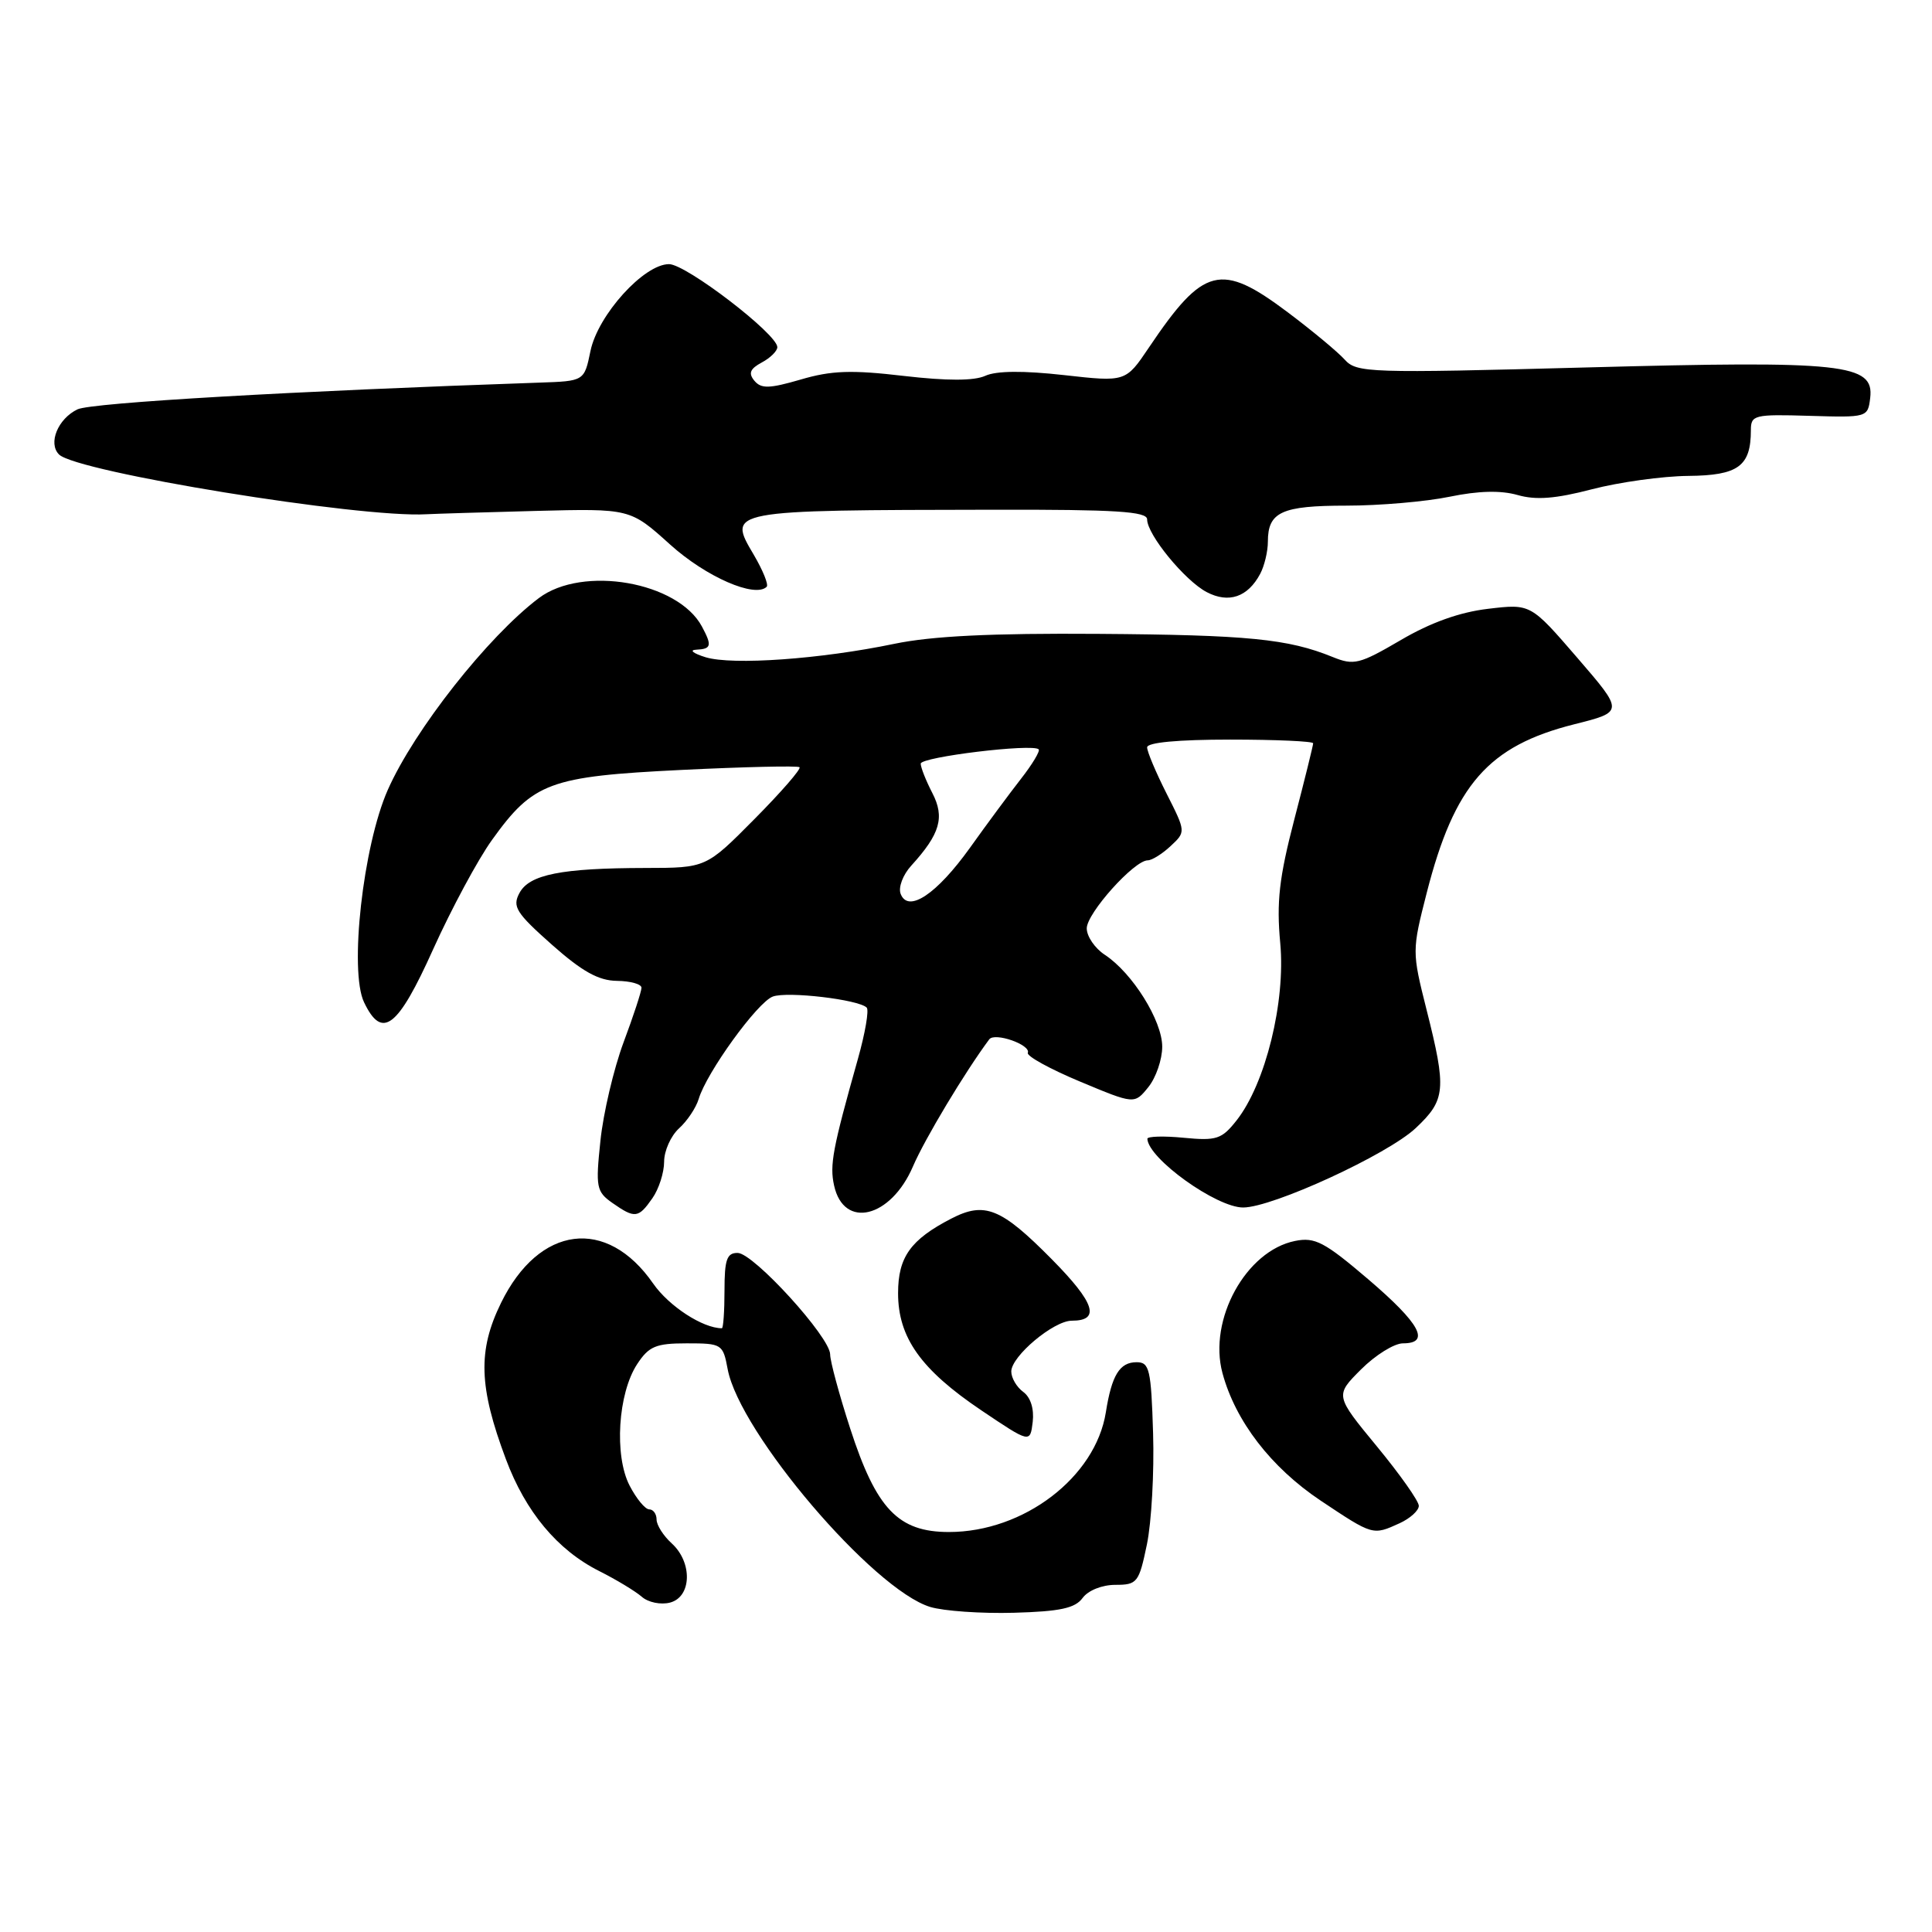 <?xml version="1.0" encoding="UTF-8" standalone="no"?>
<!DOCTYPE svg PUBLIC "-//W3C//DTD SVG 1.1//EN" "http://www.w3.org/Graphics/SVG/1.1/DTD/svg11.dtd" >
<svg xmlns="http://www.w3.org/2000/svg" xmlns:xlink="http://www.w3.org/1999/xlink" version="1.1" viewBox="0 0 256 256">
 <g >
 <path fill="currentColor"
d=" M 143.45 211.74 C 144.18 210.74 146.03 210.00 147.79 210.00 C 150.69 210.00 150.92 209.71 151.97 204.65 C 152.58 201.71 152.95 195.07 152.79 189.90 C 152.53 181.45 152.31 180.50 150.61 180.50 C 148.36 180.50 147.31 182.21 146.53 187.14 C 145.16 195.74 135.65 203.00 125.74 203.00 C 119.01 203.00 116.11 199.95 112.65 189.27 C 111.19 184.77 110.00 180.36 110.00 179.47 C 110.00 177.18 99.86 166.05 97.75 166.02 C 96.31 166.00 96.00 166.90 96.00 171.00 C 96.00 173.75 95.84 176.00 95.65 176.00 C 93.12 176.00 88.64 173.08 86.55 170.08 C 80.40 161.20 71.43 162.34 66.39 172.64 C 63.29 178.96 63.44 183.76 67.03 193.34 C 69.64 200.33 73.86 205.39 79.41 208.18 C 81.66 209.31 84.19 210.84 85.04 211.58 C 85.89 212.33 87.56 212.67 88.79 212.35 C 91.66 211.59 91.78 207.02 89.00 204.50 C 87.90 203.50 87.00 202.08 87.00 201.35 C 87.00 200.61 86.56 200.00 86.03 200.00 C 85.49 200.00 84.32 198.58 83.42 196.84 C 81.37 192.87 81.88 184.63 84.43 180.75 C 85.98 178.39 86.90 178.00 91.00 178.00 C 95.65 178.00 95.80 178.09 96.42 181.42 C 98.00 189.86 115.70 210.63 123.26 212.93 C 125.04 213.47 130.03 213.82 134.34 213.70 C 140.46 213.53 142.46 213.10 143.45 211.74 Z  M 185.45 201.84 C 186.85 201.20 188.00 200.16 188.00 199.53 C 188.00 198.90 185.50 195.36 182.44 191.65 C 176.89 184.91 176.89 184.91 180.34 181.46 C 182.24 179.56 184.74 178.00 185.90 178.00 C 189.59 178.00 188.18 175.39 181.32 169.53 C 175.51 164.57 174.24 163.90 171.61 164.43 C 165.10 165.73 160.08 174.86 161.98 181.93 C 163.70 188.32 168.42 194.44 174.98 198.83 C 181.94 203.47 181.89 203.46 185.45 201.84 Z  M 135.59 184.44 C 134.71 183.80 134.00 182.58 134.00 181.73 C 134.00 179.71 139.61 175.00 142.02 175.00 C 145.85 175.00 145.09 172.65 139.37 166.86 C 132.65 160.06 130.48 159.18 126.05 161.47 C 120.65 164.26 119.00 166.58 119.00 171.35 C 119.00 177.23 122.02 181.48 130.02 186.87 C 136.50 191.23 136.50 191.23 136.84 188.41 C 137.04 186.68 136.56 185.15 135.59 184.44 Z  M 86.44 158.78 C 87.30 157.56 88.00 155.37 88.00 153.93 C 88.00 152.49 88.89 150.51 89.97 149.52 C 91.06 148.54 92.23 146.78 92.58 145.62 C 93.62 142.12 100.36 132.80 102.40 132.05 C 104.33 131.33 113.77 132.44 114.84 133.51 C 115.17 133.83 114.64 136.89 113.68 140.30 C 110.32 152.23 109.92 154.36 110.52 157.08 C 111.80 162.92 118.04 161.40 120.98 154.54 C 122.53 150.93 127.87 142.03 131.08 137.72 C 131.80 136.75 136.62 138.44 136.19 139.51 C 136.02 139.94 139.13 141.65 143.10 143.31 C 150.32 146.33 150.32 146.33 152.16 144.05 C 153.17 142.80 154.00 140.39 154.00 138.69 C 154.00 135.24 150.05 128.92 146.40 126.52 C 145.08 125.66 144.00 124.08 144.00 123.01 C 144.00 121.01 150.28 114.00 152.08 114.00 C 152.63 114.00 154.00 113.15 155.11 112.11 C 157.14 110.22 157.14 110.22 154.57 105.14 C 153.16 102.35 152.00 99.60 152.00 99.03 C 152.00 98.38 156.10 98.00 163.00 98.00 C 169.05 98.00 174.00 98.22 174.00 98.49 C 174.00 98.76 172.88 103.30 171.50 108.59 C 169.49 116.32 169.13 119.53 169.64 124.98 C 170.36 132.74 167.69 143.58 163.86 148.45 C 161.89 150.95 161.21 151.18 156.84 150.76 C 154.18 150.50 152.01 150.57 152.03 150.90 C 152.17 153.54 161.18 160.00 164.72 160.00 C 168.62 160.00 183.89 152.97 187.60 149.47 C 191.57 145.73 191.69 144.36 189.02 133.77 C 187.09 126.09 187.09 125.98 189.05 118.30 C 192.72 103.97 197.20 98.84 208.60 95.97 C 215.18 94.32 215.18 94.32 209.00 87.16 C 202.82 80.00 202.82 80.00 197.19 80.67 C 193.43 81.11 189.56 82.49 185.60 84.82 C 180.12 88.02 179.40 88.20 176.57 87.05 C 170.67 84.65 165.36 84.13 145.50 83.99 C 131.36 83.89 123.45 84.28 118.50 85.31 C 108.75 87.34 97.07 88.17 93.50 87.09 C 91.85 86.58 91.29 86.13 92.25 86.09 C 94.27 85.99 94.37 85.56 93.01 83.02 C 89.83 77.08 77.20 74.88 71.40 79.25 C 64.64 84.35 54.90 96.71 51.38 104.67 C 48.10 112.09 46.25 128.66 48.24 132.81 C 50.63 137.81 52.70 136.22 57.40 125.77 C 59.82 120.41 63.32 113.90 65.19 111.30 C 70.67 103.67 72.79 102.88 90.29 102.02 C 98.65 101.61 105.70 101.45 105.94 101.66 C 106.19 101.88 103.50 104.97 99.97 108.53 C 93.56 115.00 93.56 115.00 85.53 115.01 C 74.38 115.03 70.14 115.87 68.83 118.33 C 67.86 120.13 68.38 120.96 73.11 125.16 C 77.15 128.74 79.31 129.94 81.75 129.97 C 83.54 129.99 85.00 130.40 85.00 130.88 C 85.00 131.37 83.93 134.63 82.62 138.13 C 81.32 141.63 79.94 147.49 79.56 151.15 C 78.91 157.33 79.02 157.90 81.15 159.40 C 84.13 161.48 84.59 161.43 86.44 158.78 Z  M 166.98 76.04 C 167.54 74.99 168.00 73.07 168.00 71.77 C 168.00 67.84 169.82 67.00 178.39 67.00 C 182.78 67.00 188.94 66.47 192.08 65.82 C 195.90 65.03 198.86 64.96 201.08 65.59 C 203.51 66.29 206.11 66.09 210.94 64.83 C 214.55 63.89 220.30 63.09 223.71 63.06 C 230.33 63.00 232.00 61.78 232.00 57.00 C 232.00 54.99 232.44 54.88 239.75 55.10 C 247.43 55.33 247.50 55.31 247.81 52.73 C 248.35 48.20 244.35 47.77 210.18 48.69 C 181.37 49.46 179.77 49.41 178.18 47.65 C 177.26 46.63 173.88 43.82 170.66 41.40 C 161.76 34.71 159.48 35.29 152.23 46.06 C 149.16 50.62 149.16 50.62 140.97 49.70 C 135.60 49.10 132.00 49.13 130.55 49.80 C 129.06 50.47 125.51 50.48 119.74 49.81 C 112.84 49.00 110.16 49.09 106.10 50.29 C 101.94 51.50 100.86 51.53 99.96 50.45 C 99.14 49.46 99.38 48.87 100.94 48.03 C 102.07 47.43 103.00 46.51 103.00 46.00 C 103.00 44.27 90.91 35.00 88.65 35.00 C 85.32 35.00 79.23 41.73 78.24 46.51 C 77.42 50.50 77.42 50.50 71.46 50.70 C 39.01 51.81 12.09 53.36 10.27 54.24 C 7.67 55.49 6.34 58.74 7.82 60.22 C 10.14 62.54 47.72 68.66 56.50 68.14 C 57.60 68.08 64.12 67.88 71.00 67.70 C 83.50 67.38 83.50 67.38 88.79 72.15 C 93.54 76.44 100.05 79.28 101.59 77.75 C 101.86 77.47 101.09 75.58 99.89 73.53 C 96.37 67.58 96.25 67.60 131.75 67.54 C 147.85 67.51 152.00 67.77 152.00 68.82 C 152.00 70.84 157.00 76.94 159.90 78.46 C 162.81 79.98 165.33 79.13 166.98 76.04 Z  M 119.34 118.44 C 119.01 117.59 119.64 115.91 120.75 114.70 C 124.58 110.49 125.21 108.30 123.53 105.06 C 122.69 103.43 122.00 101.69 122.00 101.19 C 122.00 100.30 136.84 98.50 137.63 99.29 C 137.85 99.51 136.78 101.29 135.26 103.23 C 133.74 105.18 130.71 109.27 128.53 112.33 C 124.11 118.50 120.33 121.02 119.34 118.44 Z "/>
</g>
</svg>